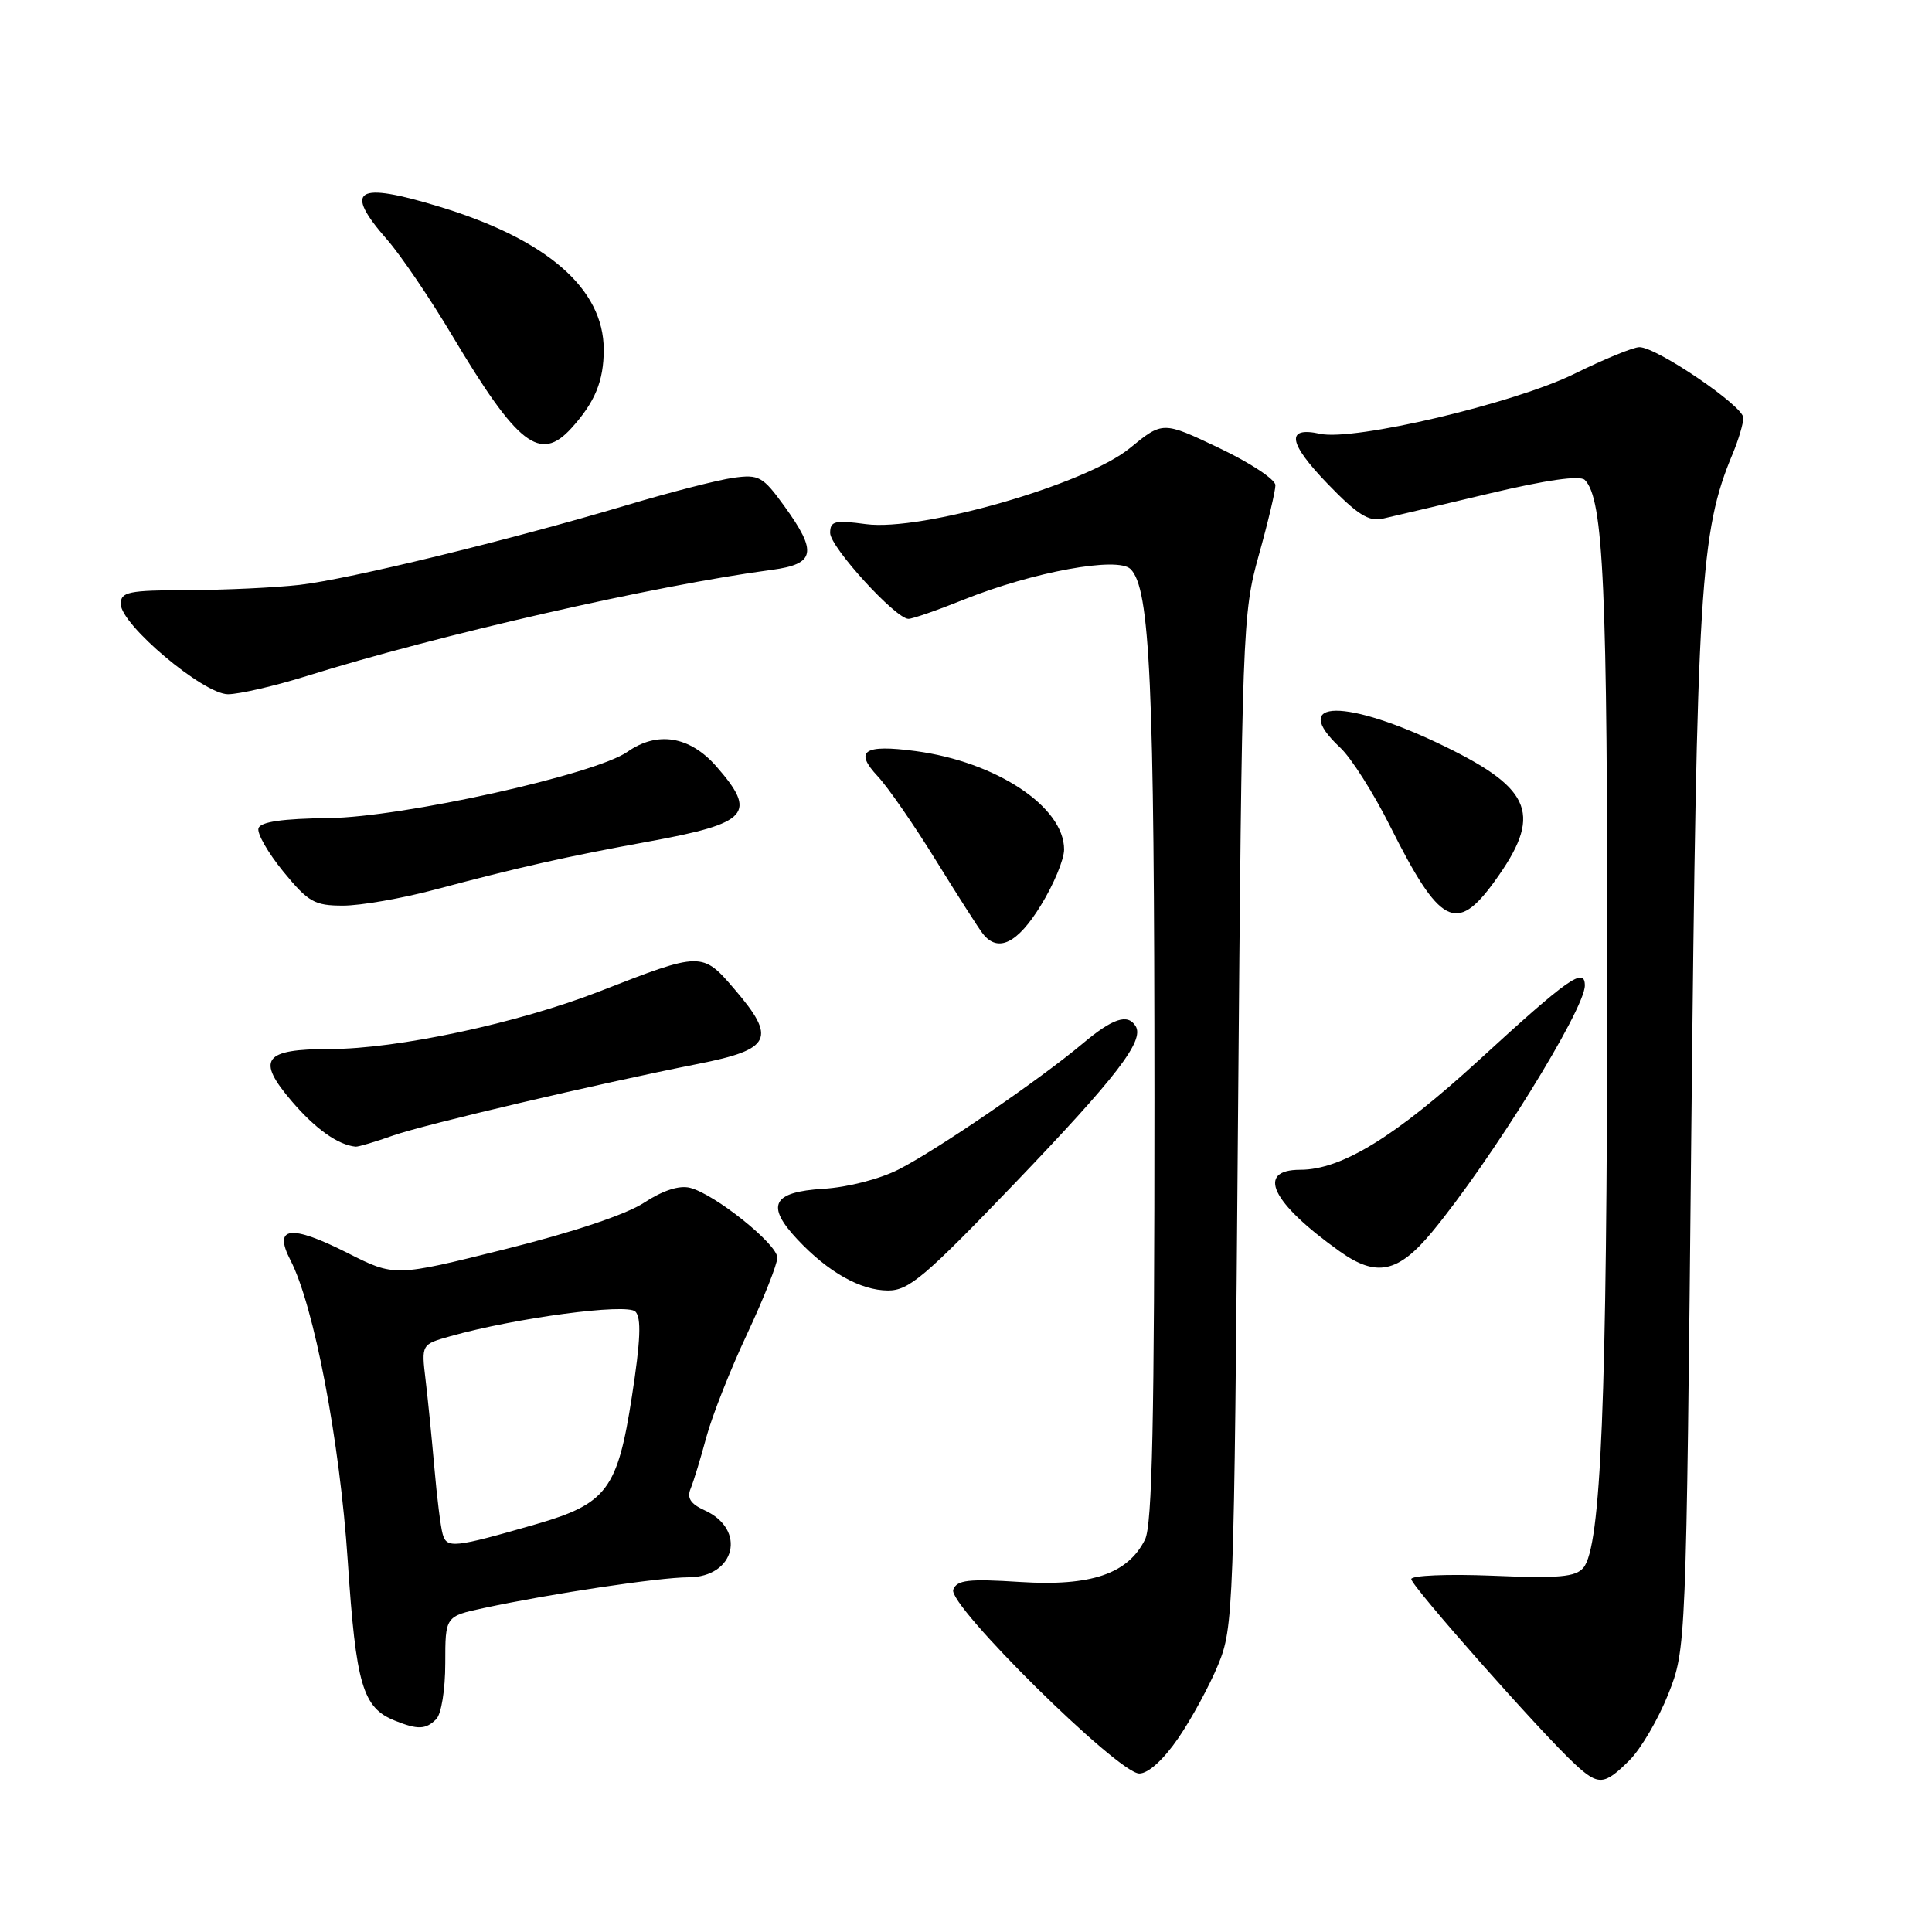<?xml version="1.0" encoding="UTF-8" standalone="no"?>
<!DOCTYPE svg PUBLIC "-//W3C//DTD SVG 1.1//EN" "http://www.w3.org/Graphics/SVG/1.1/DTD/svg11.dtd" >
<svg xmlns="http://www.w3.org/2000/svg" xmlns:xlink="http://www.w3.org/1999/xlink" version="1.1" viewBox="0 0 256 256">
 <g >
 <path fill="currentColor"
d=" M 215.92 233.24 C 217.44 231.72 219.74 227.78 221.05 224.49 C 223.42 218.50 223.42 218.50 224.11 149.50 C 224.84 77.62 225.27 70.46 229.58 60.15 C 230.36 58.28 231.00 56.13 231.00 55.36 C 231.00 53.80 219.52 46.00 217.23 46.00 C 216.43 46.00 212.57 47.58 208.64 49.52 C 200.67 53.45 179.40 58.47 174.91 57.48 C 170.35 56.48 170.68 58.68 175.90 64.09 C 179.82 68.16 181.37 69.14 183.19 68.73 C 184.46 68.44 190.79 66.95 197.26 65.41 C 204.92 63.59 209.36 62.96 209.99 63.59 C 212.48 66.08 213.00 77.73 212.97 130.39 C 212.93 185.66 212.15 204.91 209.81 207.73 C 208.79 208.96 206.56 209.16 197.78 208.79 C 191.82 208.55 187.00 208.75 187.00 209.24 C 187.00 210.15 204.27 229.68 208.68 233.75 C 211.80 236.64 212.57 236.58 215.92 233.24 Z  M 156.11 230.34 C 157.87 227.78 160.25 223.40 161.41 220.59 C 163.44 215.65 163.52 213.57 164.04 148.50 C 164.57 83.29 164.64 81.29 166.79 73.59 C 168.01 69.24 169.00 65.05 169.00 64.29 C 169.00 63.53 165.64 61.31 161.53 59.36 C 154.07 55.81 154.07 55.81 149.70 59.39 C 143.85 64.18 122.13 70.43 114.75 69.45 C 110.60 68.89 110.00 69.04 110.00 70.62 C 110.00 72.49 118.68 82.00 120.38 82.00 C 120.91 82.00 124.23 80.85 127.76 79.43 C 136.91 75.77 148.10 73.72 149.80 75.40 C 152.40 77.95 152.96 90.46 152.97 145.50 C 152.97 188.29 152.68 202.09 151.72 204.00 C 149.45 208.55 144.57 210.21 135.20 209.62 C 128.30 209.18 126.80 209.35 126.31 210.64 C 125.54 212.65 148.15 235.00 150.96 235.00 C 152.15 235.00 154.15 233.19 156.11 230.34 Z  M 57.80 227.80 C 58.48 227.12 59.00 223.89 59.00 220.38 C 59.00 214.17 59.00 214.17 64.12 213.07 C 73.02 211.16 87.36 209.01 91.21 209.00 C 97.43 209.00 98.97 202.67 93.38 200.13 C 91.49 199.27 90.99 198.49 91.52 197.23 C 91.91 196.28 92.85 193.21 93.60 190.41 C 94.36 187.61 96.78 181.47 98.99 176.77 C 101.19 172.06 103.00 167.50 103.00 166.65 C 103.00 164.85 94.71 158.22 91.43 157.39 C 90.00 157.03 87.83 157.74 85.35 159.36 C 82.98 160.92 75.90 163.29 66.90 165.53 C 52.29 169.18 52.29 169.18 46.04 166.02 C 38.50 162.21 36.17 162.50 38.48 166.97 C 41.61 173.01 45.03 190.96 46.08 206.83 C 47.17 223.26 48.05 226.28 52.31 227.99 C 55.36 229.22 56.42 229.18 57.80 227.80 Z  M 134.50 156.75 C 147.94 142.72 151.67 137.89 150.48 135.97 C 149.43 134.27 147.46 134.91 143.43 138.30 C 137.74 143.08 124.16 152.37 119.09 154.95 C 116.58 156.23 112.34 157.32 109.11 157.52 C 102.34 157.93 101.42 159.71 105.66 164.23 C 109.74 168.58 114.03 170.99 117.67 171.00 C 120.43 171.00 122.54 169.21 134.50 156.75 Z  M 189.75 163.25 C 197.56 153.81 210.00 133.75 210.00 130.59 C 210.00 128.07 207.83 129.59 196.00 140.44 C 184.92 150.60 177.76 155.00 172.30 155.00 C 166.37 155.00 168.47 159.36 177.50 165.80 C 182.38 169.28 185.25 168.68 189.75 163.25 Z  M 52.12 150.45 C 56.24 149.00 79.17 143.61 92.50 140.97 C 102.22 139.05 102.93 137.61 97.34 131.09 C 93.06 126.08 92.94 126.09 79.47 131.35 C 68.67 135.57 52.63 139.00 43.72 139.00 C 34.91 139.00 33.91 140.37 38.67 145.93 C 41.80 149.59 44.77 151.70 47.12 151.94 C 47.47 151.97 49.72 151.30 52.12 150.45 Z  M 137.91 119.98 C 139.61 117.23 141.00 113.89 141.00 112.56 C 141.00 106.90 132.00 100.94 121.30 99.52 C 114.47 98.61 113.15 99.49 116.30 102.86 C 117.66 104.31 121.13 109.33 124.01 114.00 C 126.90 118.67 129.70 123.06 130.25 123.75 C 132.25 126.27 134.83 125.00 137.91 119.98 Z  M 198.02 116.81 C 204.38 108.04 203.14 104.63 191.56 98.96 C 178.41 92.53 170.64 92.59 177.60 99.08 C 179.03 100.41 182.01 105.10 184.21 109.50 C 190.78 122.60 192.98 123.77 198.02 116.81 Z  M 57.59 117.89 C 68.74 114.92 75.09 113.49 86.00 111.50 C 99.24 109.08 100.39 107.79 94.90 101.53 C 91.39 97.54 87.10 96.84 83.14 99.62 C 78.84 102.63 53.37 108.28 43.58 108.40 C 37.47 108.47 34.54 108.89 34.25 109.74 C 34.03 110.42 35.51 113.00 37.54 115.49 C 40.86 119.54 41.67 120.00 45.46 120.00 C 47.78 120.00 53.24 119.05 57.59 117.89 Z  M 40.70 89.56 C 57.82 84.19 86.98 77.53 102.25 75.51 C 108.04 74.74 108.35 73.17 103.92 67.05 C 101.07 63.12 100.57 62.84 97.17 63.31 C 95.15 63.59 88.78 65.22 83.00 66.95 C 67.39 71.60 46.29 76.74 39.68 77.50 C 36.47 77.86 29.84 78.18 24.93 78.19 C 16.99 78.22 16.00 78.42 16.00 80.03 C 16.00 82.76 26.93 91.97 30.20 91.99 C 31.68 91.99 36.41 90.90 40.70 89.56 Z  M 75.70 56.75 C 78.84 53.30 80.00 50.49 80.00 46.32 C 79.99 38.26 72.50 31.74 58.27 27.40 C 47.16 24.01 45.45 25.08 51.29 31.75 C 53.10 33.81 56.99 39.55 59.94 44.50 C 68.59 58.99 71.56 61.30 75.70 56.75 Z  M 58.65 203.25 C 58.38 202.29 57.89 198.35 57.56 194.50 C 57.22 190.65 56.70 185.39 56.39 182.82 C 55.83 178.14 55.83 178.14 59.67 177.06 C 68.27 174.63 83.06 172.66 84.19 173.79 C 85.00 174.60 84.88 177.62 83.73 185.04 C 81.83 197.36 80.41 199.25 71.04 201.96 C 60.12 205.11 59.19 205.21 58.65 203.25 Z "/>
</g>
</svg>